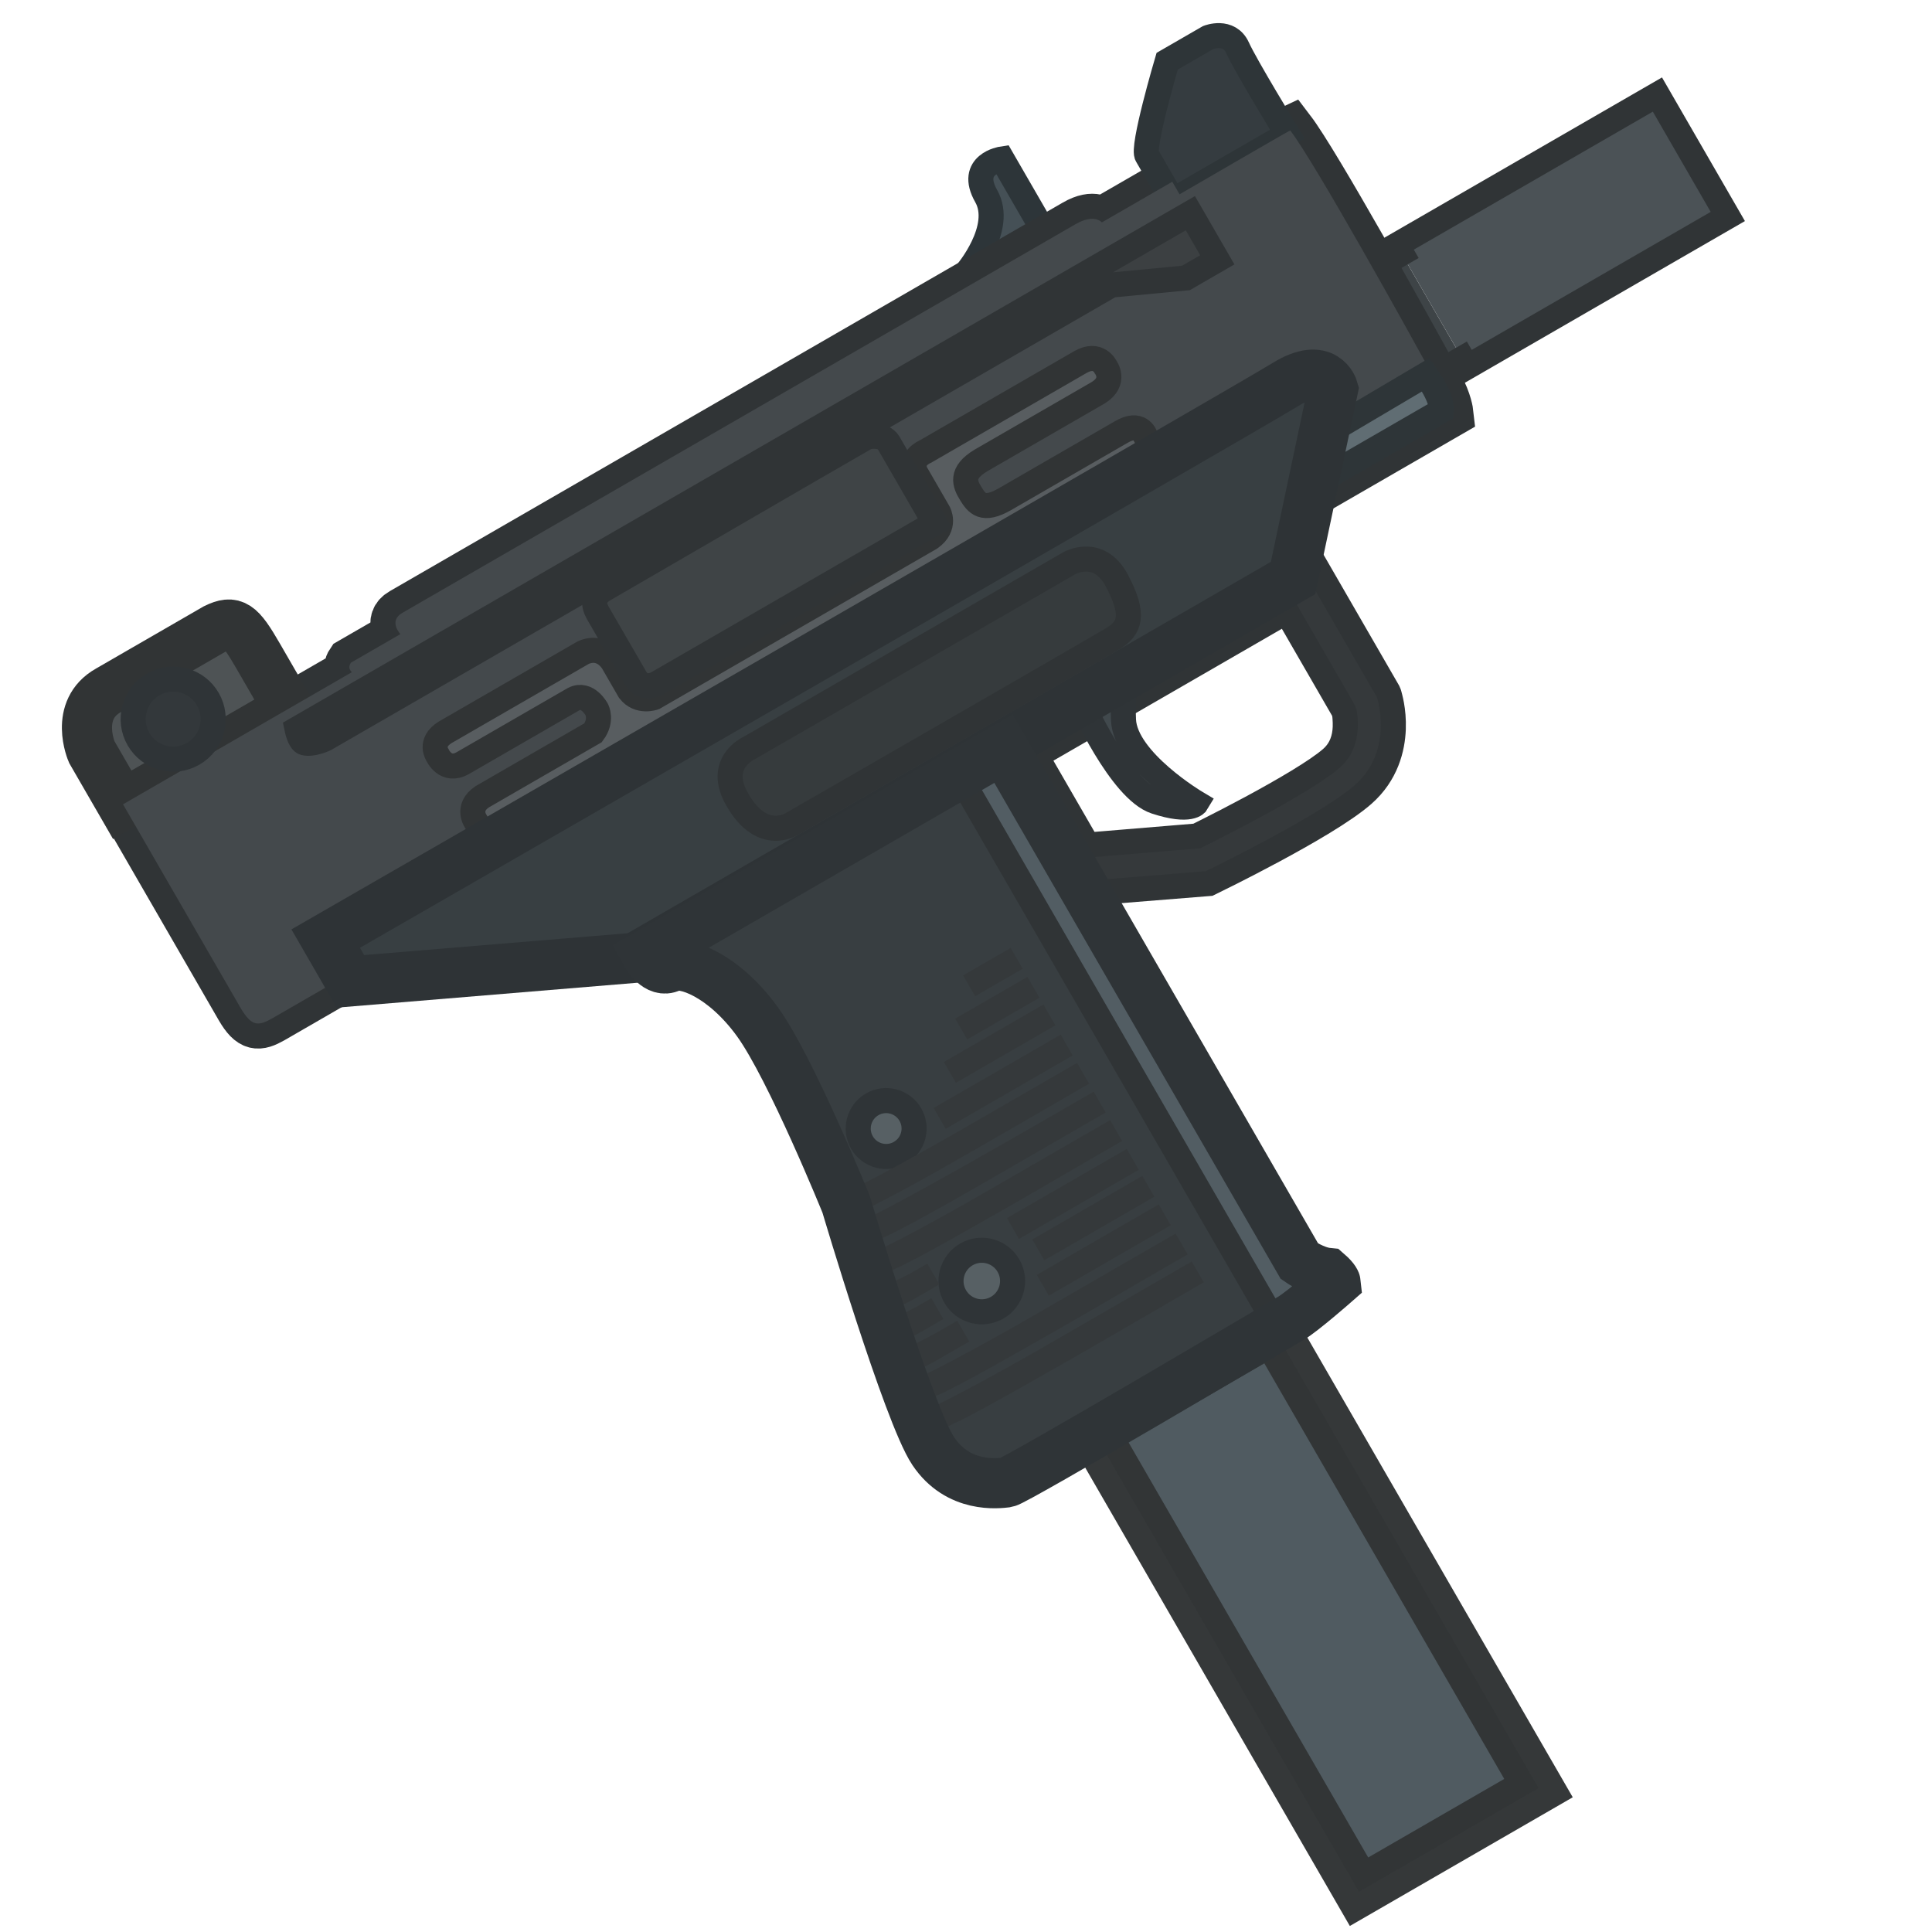 <svg width="110" height="110" viewBox="0 0 110 110" fill="none" xmlns="http://www.w3.org/2000/svg">
<g clip-path="url(#clip0_619_1149)">
<path d="M55.376 16.149L59.708 13.648L57.053 9.05C57.053 9.05 55.113 9.34 56.15 11.165C57.187 12.989 55.021 15.534 55.021 15.534L55.376 16.149Z" fill="#455056" stroke="#2D3539" stroke-width="1.427" stroke-miterlimit="3.994" stroke-linecap="round"/>
<path d="M78.936 14.927L79.797 14.43L83.255 20.42L82.395 20.917L78.936 14.927Z" fill="#3E4447"/>
<path d="M79.522 13.954L94.366 5.384L98.374 12.327L83.531 20.897L79.522 13.954Z" fill="#4B5256"/>
<path d="M77.938 14.868L78.662 14.45L82.67 21.393L81.946 21.811L77.938 14.868Z" fill="#4B5256"/>
<path d="M78.662 14.45L77.938 14.868L81.946 21.811L82.67 21.393L82.395 20.916L83.256 20.419L83.531 20.896L98.374 12.326L94.366 5.383L79.522 13.953L79.797 14.429L78.937 14.926L78.662 14.45Z" stroke="#303436" stroke-width="1.427" stroke-miterlimit="3.994" stroke-linecap="round"/>
<path d="M13.703 57.396C14.33 58.462 14.712 58.418 15.473 57.996L19.615 55.605L18.356 53.424L73.873 21.371C73.873 21.371 75.456 20.882 75.809 21.824C76.162 22.766 74.588 28.067 74.588 28.067L82.463 23.52C82.463 23.52 82.391 22.866 81.914 21.999C79.966 18.459 74.876 9.28 73.46 7.426C73.28 7.505 67.159 11.064 67.159 11.064L66.745 10.348L62.735 12.663C62.735 12.663 62.319 12.139 61.228 12.769L22.906 34.895C22.095 35.361 22.798 36.103 22.798 36.103L19.982 37.729C19.752 38.069 20.038 38.269 20.038 38.269L7.005 45.794L13.703 57.396Z" stroke="#303436" stroke-width="2.855" stroke-miterlimit="3.994" stroke-linecap="round"/>
<path fill-rule="evenodd" clip-rule="evenodd" d="M55.262 42.046L60.42 50.98L68.84 50.304C69.02 50.215 69.795 49.834 70.11 49.674C70.741 49.355 71.603 48.912 72.527 48.415C74.315 47.452 76.522 46.191 77.612 45.234C78.933 44.073 79.287 42.598 79.328 41.505C79.349 40.959 79.294 40.485 79.234 40.146C79.204 39.975 79.171 39.834 79.145 39.732C79.132 39.68 79.077 39.451 79.046 39.398L74.247 31.085L55.262 42.046ZM68.141 47.598L61.926 48.113L59.002 43.048L73.245 34.825L76.509 40.479C76.573 40.591 76.604 41.094 76.592 41.403C76.569 42.018 76.384 42.668 75.805 43.177C74.994 43.89 73.083 45.006 71.23 46.004C70.332 46.487 69.492 46.919 68.875 47.23C68.567 47.386 68.316 47.511 68.141 47.598Z" fill="#35393B" stroke="#303436" stroke-width="1.427" stroke-miterlimit="3.994" stroke-linecap="round"/>
<path d="M61.573 39.984C61.573 39.984 63.79 44.981 65.793 45.639C67.796 46.297 68.132 45.721 68.132 45.721C68.132 45.721 64.07 43.316 63.967 40.989C63.864 38.661 64.366 38.371 64.366 38.371L61.573 39.984Z" fill="#41494D" stroke="#2F3437" stroke-width="1.427" stroke-miterlimit="3.994" stroke-linecap="round"/>
<path d="M6.96 45.821L5.223 42.813C5.223 42.813 4.18 40.419 6.18 39.301L12.267 35.786C13.307 35.279 13.654 35.543 14.694 37.345L16.431 40.353L6.96 45.821Z" fill="#4E5355" stroke="#313435" stroke-width="2.855" stroke-miterlimit="3.994" stroke-linecap="round"/>
<path d="M66.265 10.517L65.316 8.873C64.974 8.491 66.454 3.485 66.454 3.485L68.794 2.134C68.794 2.134 69.984 1.665 70.459 2.718C70.934 3.771 73.3 7.639 73.3 7.639L67.375 11.059L66.777 11.404L66.265 10.517Z" fill="#353C40" stroke="#2E3538" stroke-width="1.427" stroke-miterlimit="3.994" stroke-linecap="round"/>
<path opacity="0.98" d="M72.507 75.672L87.596 101.807L77.377 107.707L62.288 81.572L72.507 75.672Z" fill="#4D585E" stroke="#313435" stroke-width="2.855" stroke-miterlimit="3.994" stroke-linecap="round"/>
<path d="M13.703 57.396C14.33 58.462 14.712 58.418 15.473 57.996L19.615 55.605L18.356 53.424L73.873 21.371C73.873 21.371 75.456 20.882 75.809 21.824C76.162 22.766 74.588 28.067 74.588 28.067L82.463 23.52C82.463 23.52 82.391 22.866 81.914 21.999C79.966 18.459 74.876 9.28 73.46 7.426C73.28 7.505 67.159 11.064 67.159 11.064L66.745 10.348L62.735 12.663C62.735 12.663 62.319 12.139 61.228 12.769L22.906 34.895C22.095 35.361 22.798 36.103 22.798 36.103L19.982 37.729C19.752 38.069 20.038 38.269 20.038 38.269L7.005 45.794L13.703 57.396Z" fill="#44494C"/>
<path d="M57.136 42.625L73.989 71.816C73.989 71.816 74.828 72.398 75.601 72.475C76.026 72.845 76.044 73.016 76.044 73.016C76.044 73.016 74.143 74.686 73.499 75.058C72.854 75.431 57.795 84.346 57.315 84.402C56.834 84.459 54.557 84.753 53.132 82.616C51.707 80.479 48.178 68.576 48.178 68.576C48.178 68.576 45.043 60.831 43.129 58.179C41.215 55.526 38.939 54.684 38.179 55.062C37.418 55.439 36.816 54.356 36.816 54.356L57.136 42.625Z" fill="#383E41"/>
<path d="M67.774 12.138L69.308 14.794L67.523 15.825L63.274 16.23L18.512 42.074C18.512 42.074 17.807 42.413 17.33 42.294C17.06 42.227 16.911 41.504 16.911 41.504L67.774 12.138Z" fill="#3C4042" stroke="#303436" stroke-width="1.427" stroke-miterlimit="3.994" stroke-linecap="round"/>
<path d="M49.658 62.876C50.419 62.437 51.393 62.698 51.832 63.459C52.271 64.219 52.01 65.193 51.249 65.632C50.489 66.071 49.515 65.811 49.076 65.05C48.637 64.289 48.898 63.316 49.658 62.876Z" fill="#576064" stroke="#2F3437" stroke-width="1.427" stroke-miterlimit="3.994" stroke-linecap="round"/>
<path d="M55.024 71.419C55.862 70.935 56.934 71.222 57.418 72.06C57.902 72.898 57.614 73.971 56.776 74.454C55.938 74.938 54.866 74.651 54.382 73.813C53.898 72.975 54.186 71.902 55.024 71.419Z" fill="#576064" stroke="#2F3437" stroke-width="1.427" stroke-miterlimit="3.994" stroke-linecap="round"/>
<path d="M54.834 55.534L55.519 56.72L58.228 55.155L57.544 53.97L54.834 55.534Z" fill="#35393B"/>
<path d="M54.385 57.996L55.069 59.182L59.182 56.807L58.497 55.622L54.385 57.996Z" fill="#35393B"/>
<path d="M53.739 60.465L54.423 61.65L60.089 58.379L59.405 57.193L53.739 60.465Z" fill="#35393B"/>
<path d="M53.158 63.084L53.843 64.27L61.077 60.093L60.393 58.907L53.158 63.084Z" fill="#35393B"/>
<path d="M33.976 40.4C33.976 40.4 33.447 39.401 32.665 39.802L26.351 43.447C25.364 44.007 24.911 42.991 24.911 42.991C24.911 42.991 24.409 42.276 25.342 41.698L33.221 37.149C34.374 36.665 34.936 37.772 34.936 37.772L35.834 39.328C36.379 40.031 37.236 39.718 37.236 39.718L52.971 30.633C53.899 29.975 53.434 29.166 53.434 29.166L52.156 26.953C51.727 26.096 52.681 25.714 52.681 25.714L61.517 20.612C62.534 20.032 62.941 20.885 62.941 20.885C62.941 20.885 63.583 21.709 62.527 22.361L55.847 26.218C54.662 26.935 54.932 27.553 55.273 28.105C55.613 28.657 55.959 29.142 57.21 28.425L63.824 24.607C64.906 23.961 65.198 24.795 65.198 24.795C65.198 24.795 65.71 25.549 64.701 26.126L28.439 47.062C27.474 47.602 27.104 46.789 27.104 46.789C27.104 46.789 26.511 45.993 27.458 45.363L33.771 41.718C34.303 41 33.976 40.4 33.976 40.4Z" fill="#585D60" stroke="#313435" stroke-width="1.427" stroke-miterlimit="3.994" stroke-linecap="round"/>
<path d="M51.116 66.355C52.18 65.773 53.406 65.081 54.623 64.386L61.324 60.517L62.009 61.702L60.569 62.534C60.221 62.735 59.801 62.978 59.331 63.251C58.193 63.91 56.757 64.743 55.308 65.571L55.122 65.678C52.969 66.921 51.497 67.725 50.497 68.242C50.261 68.365 50.041 68.479 49.839 68.58C49.374 68.813 48.957 69.008 48.671 69.101C48.662 69.104 48.653 69.108 48.645 69.111C48.59 69.13 48.538 69.146 48.49 69.159L48.487 69.16C48.46 69.167 48.363 69.192 48.252 69.189C48.219 69.189 48.142 69.185 48.051 69.154C47.975 69.129 47.742 69.037 47.63 68.761C47.511 68.469 47.629 68.227 47.682 68.141C47.739 68.049 47.805 67.992 47.832 67.97C47.93 67.889 48.031 67.852 48.059 67.842L48.059 67.842C48.114 67.822 48.185 67.802 48.267 67.79C48.333 67.765 48.423 67.727 48.544 67.674C48.824 67.55 49.244 67.349 49.862 67.029C50.24 66.831 50.663 66.603 51.116 66.355Z" fill="#35393B"/>
<path d="M48.505 69.658L48.208 69.8L48.133 70.12C48.107 70.234 48.089 70.443 48.218 70.654C48.347 70.863 48.54 70.942 48.65 70.97C48.832 71.016 48.995 70.981 49.041 70.971L49.044 70.97C49.181 70.94 49.339 70.879 49.483 70.819C49.605 70.767 49.746 70.703 49.904 70.629C49.996 70.593 50.102 70.549 50.225 70.495C51.004 70.152 52.547 69.35 56.072 67.315L60.521 64.746C60.825 64.57 61.085 64.42 61.29 64.302L62.953 63.342L62.269 62.156L59.84 63.559C58.434 64.369 56.087 65.717 53.89 66.945C52.456 67.746 51.093 68.492 50.099 69.003C49.819 69.147 49.574 69.269 49.367 69.368C49.237 69.416 49.159 69.436 49.097 69.452L49.063 69.46C48.925 69.494 48.769 69.532 48.505 69.658Z" fill="#35393B"/>
<path d="M49.191 71.386L48.621 71.57L48.728 72.159C48.757 72.319 48.839 72.468 48.969 72.579C49.088 72.681 49.213 72.723 49.297 72.741C49.451 72.774 49.589 72.755 49.657 72.743C49.813 72.716 49.987 72.656 50.149 72.593C50.299 72.535 50.472 72.46 50.663 72.372C50.787 72.323 50.926 72.263 51.084 72.189C51.826 71.844 53.105 71.166 55.59 69.748C57.8 68.502 60.115 67.152 61.492 66.349C61.914 66.102 62.249 65.907 62.465 65.783L63.889 64.961L63.204 63.775L56.395 67.707C55.856 68.017 55.363 68.3 54.911 68.558L54.759 68.644C53.295 69.468 51.896 70.233 50.86 70.755C50.56 70.907 50.296 71.035 50.074 71.136C49.882 71.212 49.78 71.234 49.657 71.26C49.546 71.284 49.418 71.312 49.191 71.386Z" fill="#35393B"/>
<path fill-rule="evenodd" clip-rule="evenodd" d="M51.654 78.573L51.111 78.758L51.198 79.325C51.225 79.497 51.314 79.659 51.457 79.775C51.584 79.878 51.717 79.915 51.799 79.929C51.952 79.956 52.089 79.932 52.157 79.919C52.314 79.888 52.494 79.823 52.668 79.753C52.827 79.689 53.012 79.607 53.218 79.511C53.351 79.456 53.502 79.389 53.675 79.307C54.476 78.928 55.864 78.186 58.572 76.639C60.98 75.28 63.503 73.81 65.004 72.935C65.466 72.666 65.831 72.453 66.067 72.317L67.619 71.421L66.934 70.235L59.511 74.521C58.924 74.86 58.386 75.169 57.894 75.451L57.727 75.545C56.131 76.444 54.606 77.282 53.477 77.858C53.151 78.024 52.863 78.165 52.62 78.279C52.398 78.369 52.281 78.398 52.141 78.431C52.022 78.461 51.886 78.494 51.654 78.573ZM51.889 78.576C51.882 78.578 51.883 78.577 51.892 78.576L51.889 78.576Z" fill="#35393B"/>
<path fill-rule="evenodd" clip-rule="evenodd" d="M52.3 80.314L51.761 80.5L51.846 81.064C51.872 81.238 51.962 81.401 52.106 81.517C52.235 81.621 52.368 81.657 52.45 81.671C52.603 81.697 52.74 81.673 52.808 81.659C52.966 81.627 53.149 81.562 53.325 81.49C53.487 81.425 53.674 81.342 53.883 81.244C54.019 81.188 54.172 81.12 54.348 81.036C55.163 80.65 56.575 79.895 59.33 78.321C61.78 76.938 64.347 75.442 65.876 74.551C66.345 74.278 66.717 74.061 66.957 73.922L68.537 73.01L67.852 71.825L60.297 76.186C59.7 76.531 59.153 76.846 58.652 77.132L58.482 77.228C56.858 78.143 55.306 78.997 54.157 79.583C53.825 79.752 53.532 79.897 53.285 80.013C53.057 80.105 52.936 80.135 52.794 80.17C52.672 80.2 52.534 80.234 52.3 80.314ZM52.537 80.317C52.529 80.319 52.531 80.318 52.54 80.317L52.537 80.317Z" fill="#35393B"/>
<path d="M51.325 72.762C51.517 72.669 51.699 72.573 51.862 72.483L52.796 71.944L53.481 73.129L53.181 73.302C53.151 73.319 53.113 73.342 53.067 73.369C52.941 73.443 52.758 73.552 52.541 73.672L52.046 73.958C51.248 74.418 50.655 74.58 50.243 74.603C50.064 74.612 49.843 74.6 49.656 74.51L49.653 74.509C49.621 74.493 49.468 74.42 49.359 74.248C49.291 74.141 49.204 73.93 49.282 73.676C49.356 73.433 49.532 73.313 49.624 73.266C49.786 73.182 49.938 73.185 49.975 73.186L49.976 73.186C49.998 73.187 50.019 73.188 50.039 73.19C50.342 73.176 50.809 73.013 51.325 72.762Z" fill="#35393B"/>
<path d="M51.725 74.645C51.894 74.559 52.056 74.472 52.202 74.391L53.026 73.915L53.711 75.1L53.446 75.253C53.419 75.268 53.385 75.288 53.344 75.313C53.232 75.378 53.071 75.473 52.882 75.579L52.444 75.832C51.749 76.233 51.252 76.401 50.913 76.454C50.827 76.467 50.745 76.474 50.668 76.474C50.605 76.474 50.499 76.469 50.386 76.432C50.354 76.421 50.305 76.403 50.251 76.372C50.206 76.346 50.099 76.279 50.014 76.148C49.908 75.986 49.85 75.736 49.965 75.485C50.056 75.287 50.209 75.196 50.269 75.164C50.395 75.097 50.512 75.086 50.547 75.082C50.565 75.081 50.582 75.08 50.599 75.08C50.858 75.041 51.27 74.876 51.725 74.645Z" fill="#35393B"/>
<path d="M57.332 69.354L58.017 70.54L64.837 66.603L64.152 65.417L57.332 69.354Z" fill="#35393B"/>
<path d="M59.03 72.584L59.715 73.77L66.659 69.76L65.975 68.574L59.03 72.584Z" fill="#35393B"/>
<path d="M58.773 70.57L59.457 71.756L65.723 68.138L65.039 66.952L58.773 70.57Z" fill="#35393B"/>
<path d="M52.732 76.196C52.965 76.074 53.188 75.952 53.389 75.839L54.5 75.197L55.185 76.382L54.828 76.588C54.79 76.61 54.742 76.638 54.686 76.671C54.534 76.76 54.32 76.885 54.07 77.026L53.479 77.367C52.571 77.891 51.963 78.122 51.583 78.213C51.487 78.236 51.398 78.252 51.319 78.26C51.255 78.267 51.147 78.275 51.033 78.253C51.001 78.247 50.947 78.235 50.883 78.208C50.839 78.19 50.69 78.124 50.578 77.957C50.513 77.862 50.461 77.732 50.46 77.578C50.459 77.426 50.508 77.301 50.561 77.214C50.655 77.06 50.783 76.987 50.823 76.966C50.922 76.912 51.014 76.894 51.049 76.887C51.07 76.883 51.092 76.88 51.112 76.878C51.51 76.789 52.114 76.519 52.732 76.196Z" fill="#35393B"/>
<path d="M75.808 24.508L81.173 21.335C82.178 22.728 82.075 23.386 82.075 23.386L75.067 27.432L75.808 24.508Z" fill="#606D73" stroke="#2E3538" stroke-width="1.427" stroke-miterlimit="3.994" stroke-linecap="round"/>
<path d="M46.034 26.804L49.363 24.882C49.363 24.882 50.268 24.67 50.592 25.212C50.825 25.603 53.227 29.777 53.227 29.777L37.402 38.913C37.402 38.913 36.617 39.367 36.172 38.588L34.033 34.892C33.746 34.359 33.806 34.006 34.254 33.64L46.034 26.804Z" fill="#3F4446" stroke="#303436" stroke-width="1.427" stroke-miterlimit="3.994" stroke-linecap="round"/>
<path d="M36.17 54.531L73.623 32.907L75.903 22.138C75.903 22.138 75.434 20.499 73.184 21.894C70.934 23.289 18.544 53.44 18.544 53.44L19.95 55.875L36.17 54.531Z" fill="#383F42" stroke="#2E3336" stroke-width="2.855" stroke-miterlimit="3.994" stroke-linecap="round"/>
<path d="M42.647 42.594L60.854 32.082C60.854 32.082 62.547 31.088 63.592 33.063C64.637 35.038 64.343 35.769 63.335 36.379C62.327 36.989 45.127 46.891 45.127 46.891C45.127 46.891 43.424 48.048 41.986 45.537C40.758 43.437 42.647 42.594 42.647 42.594Z" fill="#363B3D" stroke="#303436" stroke-width="1.427" stroke-miterlimit="3.994" stroke-linecap="round"/>
<path d="M54.543 44.042L57.195 42.511L73.815 71.856C73.815 71.856 75.012 72.366 75.48 72.657L75.689 73.018C75.014 73.762 72.678 75.453 72.678 75.453L54.543 44.042Z" fill="#525D63" stroke="#303436" stroke-width="1.427" stroke-miterlimit="3.994" stroke-linecap="round"/>
<path d="M57.136 42.625L73.989 71.816C73.989 71.816 74.828 72.398 75.601 72.475C76.026 72.845 76.044 73.016 76.044 73.016C76.044 73.016 74.143 74.686 73.499 75.058C72.854 75.431 57.795 84.346 57.315 84.402C56.834 84.459 54.557 84.753 53.132 82.616C51.707 80.479 48.178 68.576 48.178 68.576C48.178 68.576 45.043 60.831 43.129 58.179C41.215 55.526 38.939 54.684 38.179 55.062C37.418 55.439 36.816 54.356 36.816 54.356L57.136 42.625Z" stroke="#2F3437" stroke-width="2.855" stroke-miterlimit="3.994" stroke-linecap="round"/>
<path d="M8.721 38.971C9.81 38.342 11.205 38.716 11.834 39.805C12.462 40.894 12.089 42.289 11 42.917C9.91 43.546 8.516 43.173 7.887 42.084C7.258 40.994 7.632 39.6 8.721 38.971Z" fill="#33383B" stroke="#2F3437" stroke-width="1.427" stroke-miterlimit="3.994" stroke-linecap="round"/>
</g>
<defs>
<clipPath id="clip0_619_1149">
<rect width="110" height="110" fill="white"/>
</clipPath>
</defs>
</svg>
